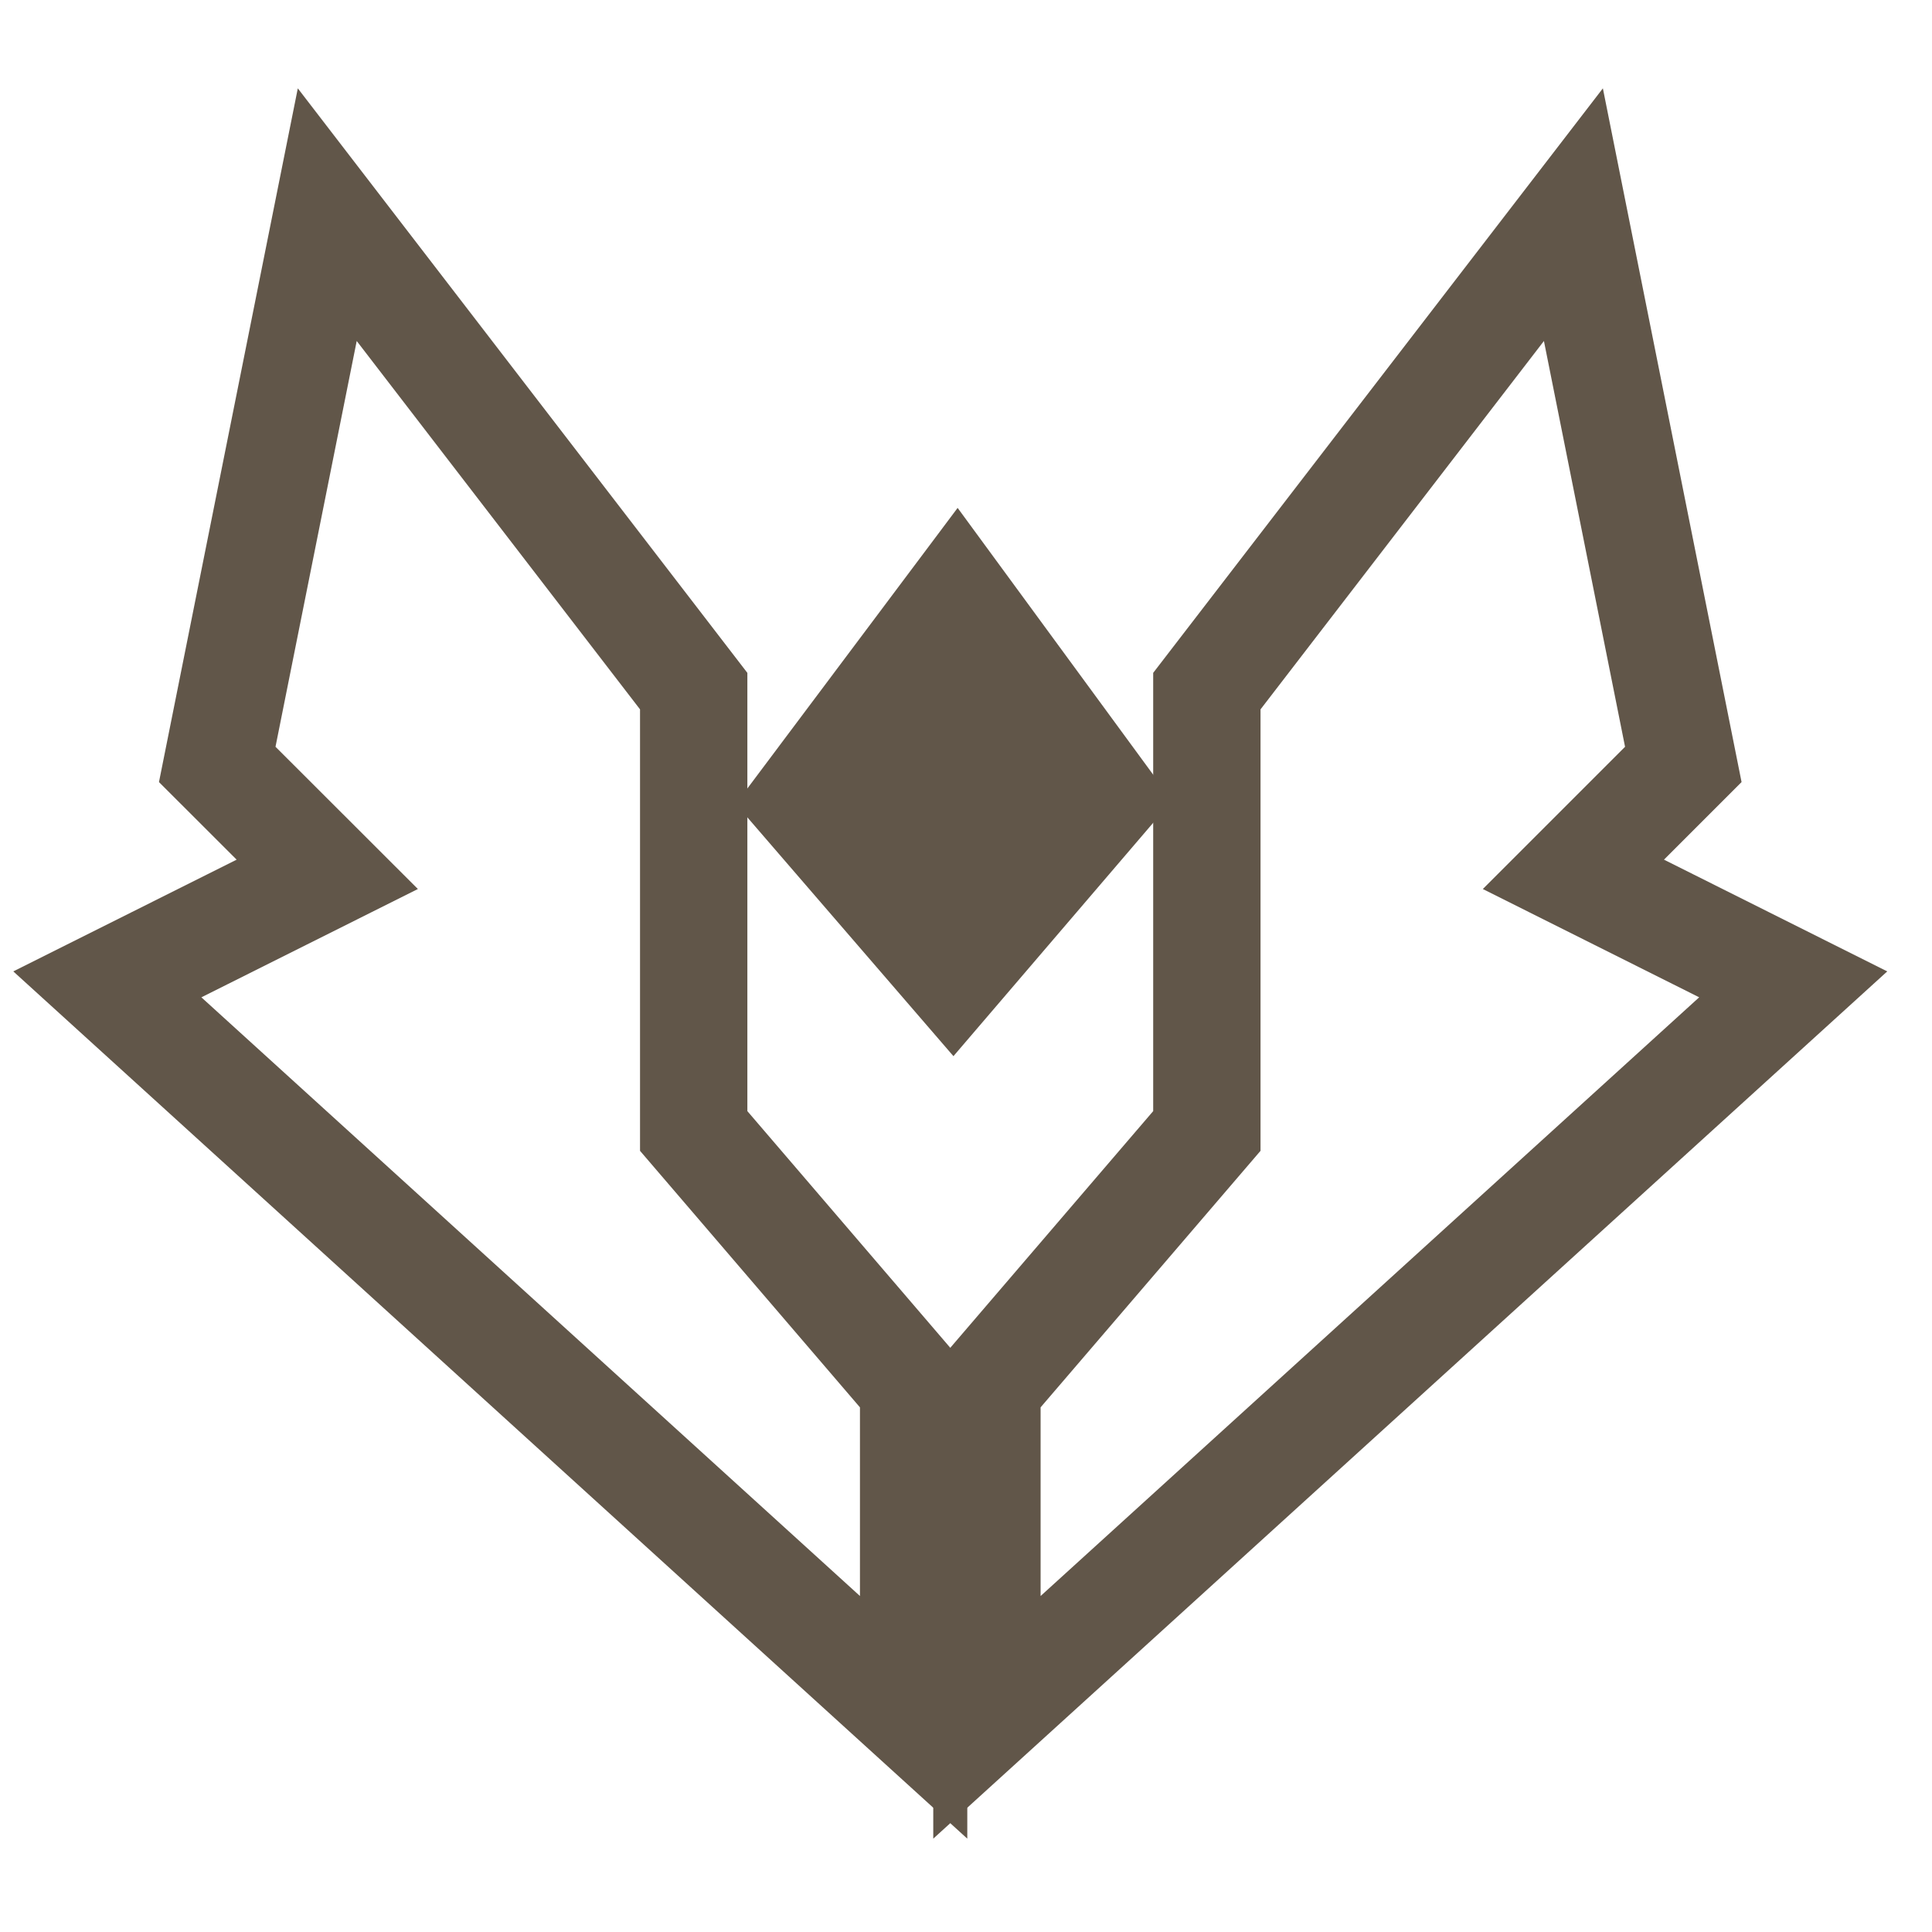 <svg width="18" height="18" viewBox="0 0 18 18" fill="none" xmlns="http://www.w3.org/2000/svg">
<path d="M11.244 6.439L14.659 2L15.683 7.122L14.659 8.146L16.707 9.171L9.195 16V12.927L11.244 10.537V6.439Z" stroke="#615649"/>
<path d="M6.463 6.439L3.049 2L2.024 7.122L3.049 8.146L1 9.171L8.512 16V12.927L6.463 10.537V6.439Z" stroke="#615649"/>
<path d="M8.922 4.732L10.921 7.459L8.883 9.84L6.855 7.49L8.922 4.732Z" fill="#615649"/>
</svg>
